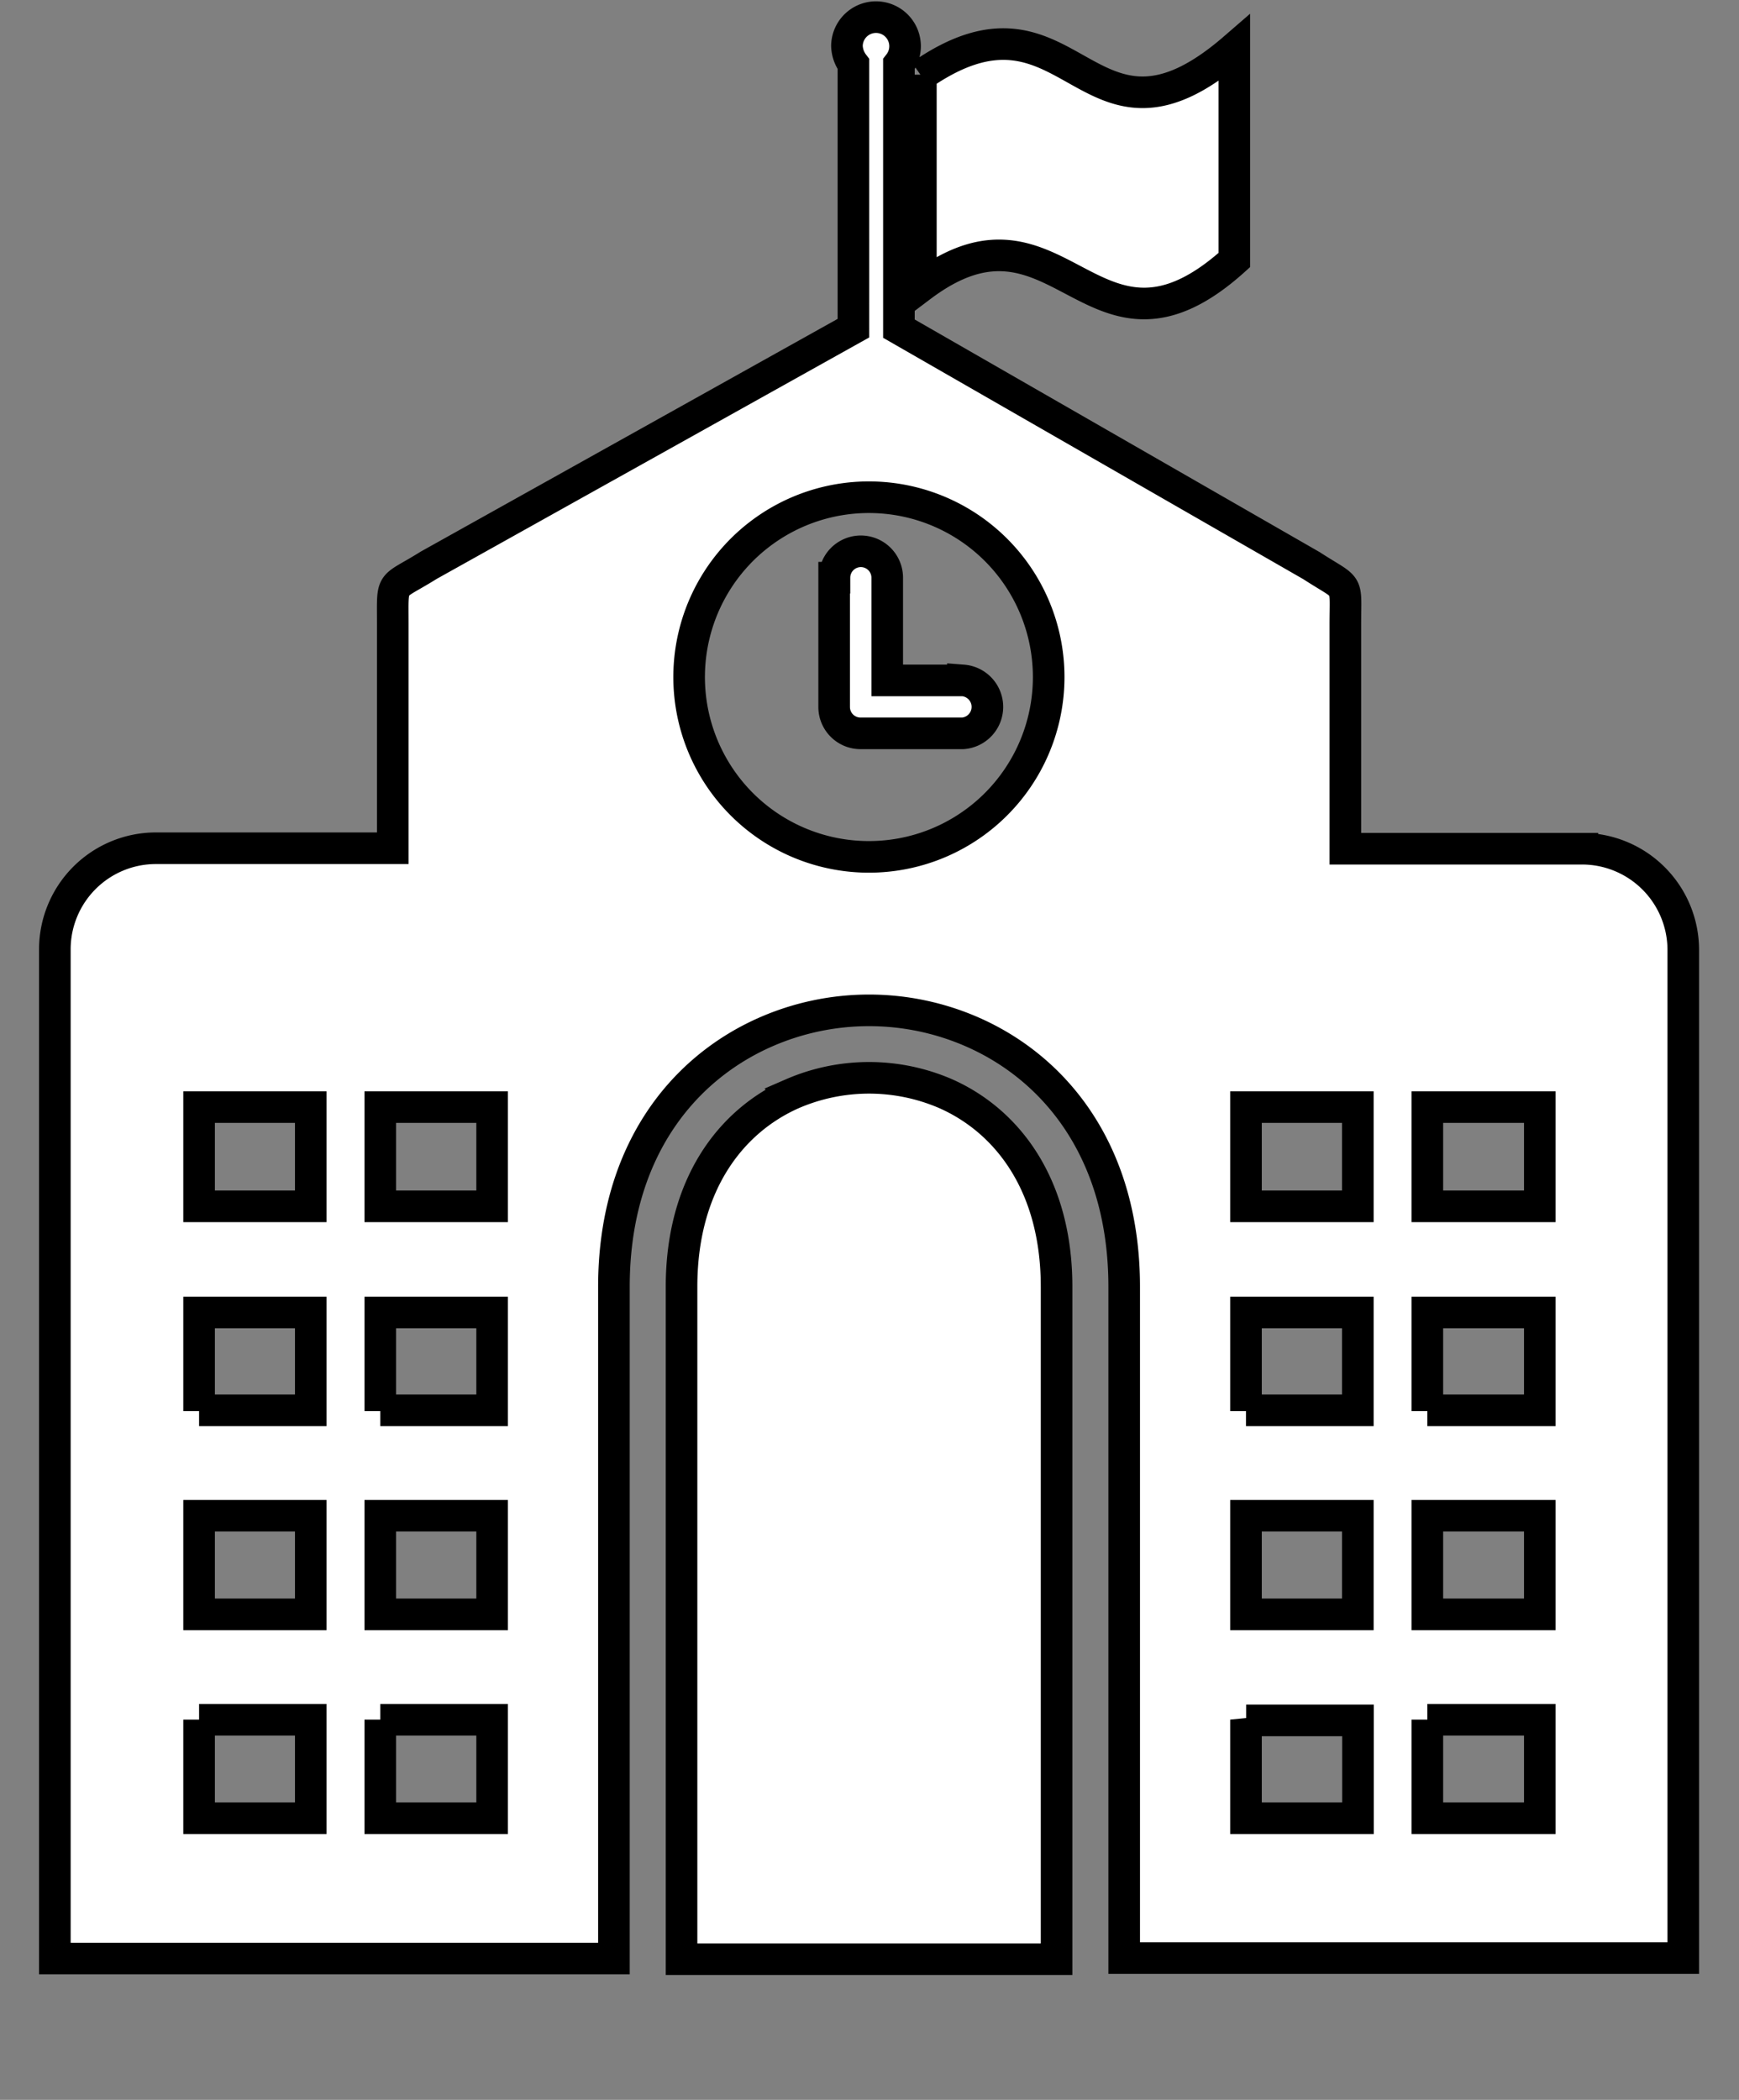 <?xml version="1.0" encoding="UTF-8" standalone="no"?>
<svg
   id="Layer_1"
   data-name="Layer 1"
   viewBox="0 0 110.08 132.88"
   version="1.1"
   sodipodi:docname="University.svg"
   inkscape:version="1.2.2 (732a01da63, 2022-12-09)"
   width="110.08"
   height="132.88"
   xmlns:inkscape="http://www.inkscape.org/namespaces/inkscape"
   xmlns:sodipodi="http://sodipodi.sourceforge.net/DTD/sodipodi-0.dtd"
   xmlns="http://www.w3.org/2000/svg"
   xmlns:svg="http://www.w3.org/2000/svg"
   xmlns:rdf="http://www.w3.org/1999/02/22-rdf-syntax-ns#"
   xmlns:cc="http://creativecommons.org/ns#"
   xmlns:dc="http://purl.org/dc/elements/1.1/">
  <rect x="0" y="0" width="110.08" height="132.88" fill="#808080" stroke="none"/>
  <sodipodi:namedview
     id="namedview2021"
     pagecolor="#000000"
     bordercolor="#cccccc"
     borderopacity="1"
     inkscape:showpageshadow="0"
     inkscape:pageopacity="1"
     inkscape:pagecheckerboard="0"
     inkscape:deskcolor="#d1d1d1"
     showgrid="false"
     inkscape:zoom="6.6243491"
     inkscape:cx="51.552235"
     inkscape:cy="61.515478"
     inkscape:window-width="1920"
     inkscape:window-height="1001"
     inkscape:window-x="-9"
     inkscape:window-y="-9"
     inkscape:window-maximized="1"
     inkscape:current-layer="Layer_1" />
  <defs
     id="defs2014">
    <style
       id="style2012">.cls-1{fill-rule:evenodd;}</style>
  </defs>
  <title
     id="title2016">college-university</title>
  <path
     class="cls-1"
     d="m 52.822,36.557 a 1.67,1.67 0 1 1 3.34,0 v 6.5 h 4.79 a 1.68,1.68 0 0 1 0,3.35 h -6.48 a 1.67,1.67 0 0 1 -1.67,-1.67 v -8.18 z m 4.08,-32.5 V 20.797 l 26.12,15 c 2.44,1.58 2.14,0.89 2.14,3.76 v 14.15 h 15 a 6.41,6.41 0 0 1 6.39,6.35 V 123.907 H 71.162 V 81.427 c 0,-8.34 -4.19,-13.72 -9.56,-16.1 a 16.3,16.3 0 0 0 -13.18,0 c -5.37,2.38 -9.56,7.75 -9.56,16.1 V 123.937 H 3.472 V 60.057 a 6.4,6.4 0 0 1 6.39,-6.38 H 24.862 v -14.25 c 0,-2.82 -0.18,-2.12 2.28,-3.66 l 26.88,-15 V 4.057 a 2,2 0 0 1 -0.41,-1.14 1.84,1.84 0 1 1 3.29,1.14 z m 1.39,0.71 c 9.65,-6.71 10.37,6.49 19.84,-1.71 V 16.457 c -9,8.12 -11,-5 -19.84,1.67 V 4.727 Z m 0.92,48.65 a 11.38,11.38 0 1 0 -9,-0.25 11.39,11.39 0 0 0 9,0.25 z m 7.67,70.56 h -23.74 V 81.427 c 0,-6.4 3.07,-10.46 7,-12.21 a 12.22,12.22 0 0 1 9.74,0 c 3.93,1.75 7,5.81 7,12.21 V 123.937 Z m 12,-15.11 h 7.08 v 6.19 h -7.09 v -6.24 z m 11.47,-19.62 h 7.12 v -6.19 h -7.12 v 6.24 z m 0,-12.91 h 7.12 v -6.28 h -7.12 v 6.24 z m -11.48,12.91 h 7.08 v -6.19 h -7.08 v 6.24 z m 0,-12.91 h 7.08 v -6.28 h -7.08 v 6.24 z m 11.48,19.58 h 7.12 v 6.24 h -7.12 z m 0,12.91 h 7.12 v 6.23 h -7.12 v -6.24 z m -11.48,-12.91 h 7.08 v 6.24 h -7.08 z m -66.27,12.91 h 7.07 v 6.23 h -7.07 v -6.24 z m 11.47,-19.58 h 7.08 v -6.19 h -7.08 v 6.24 z m 0,-12.91 h 7.08 v -6.28 h -7.08 v 6.24 z m -11.47,12.91 h 7.07 v -6.19 h -7.07 v 6.24 z m 0,-12.91 h 7.07 v -6.28 h -7.07 v 6.24 z m 11.47,19.58 h 7.08 v 6.24 h -7.08 z m 0,12.91 h 7.08 v 6.23 h -7.08 v -6.24 z m -11.47,-12.91 h 7.07 v 6.24 h -7.07 z"
     id="path2018"
     style="fill:#ffffff;fill-opacity:1;stroke-width:2;stroke-dasharray:none;stroke:#000000;stroke-opacity:1;stroke-linecap:round" />
</svg>

